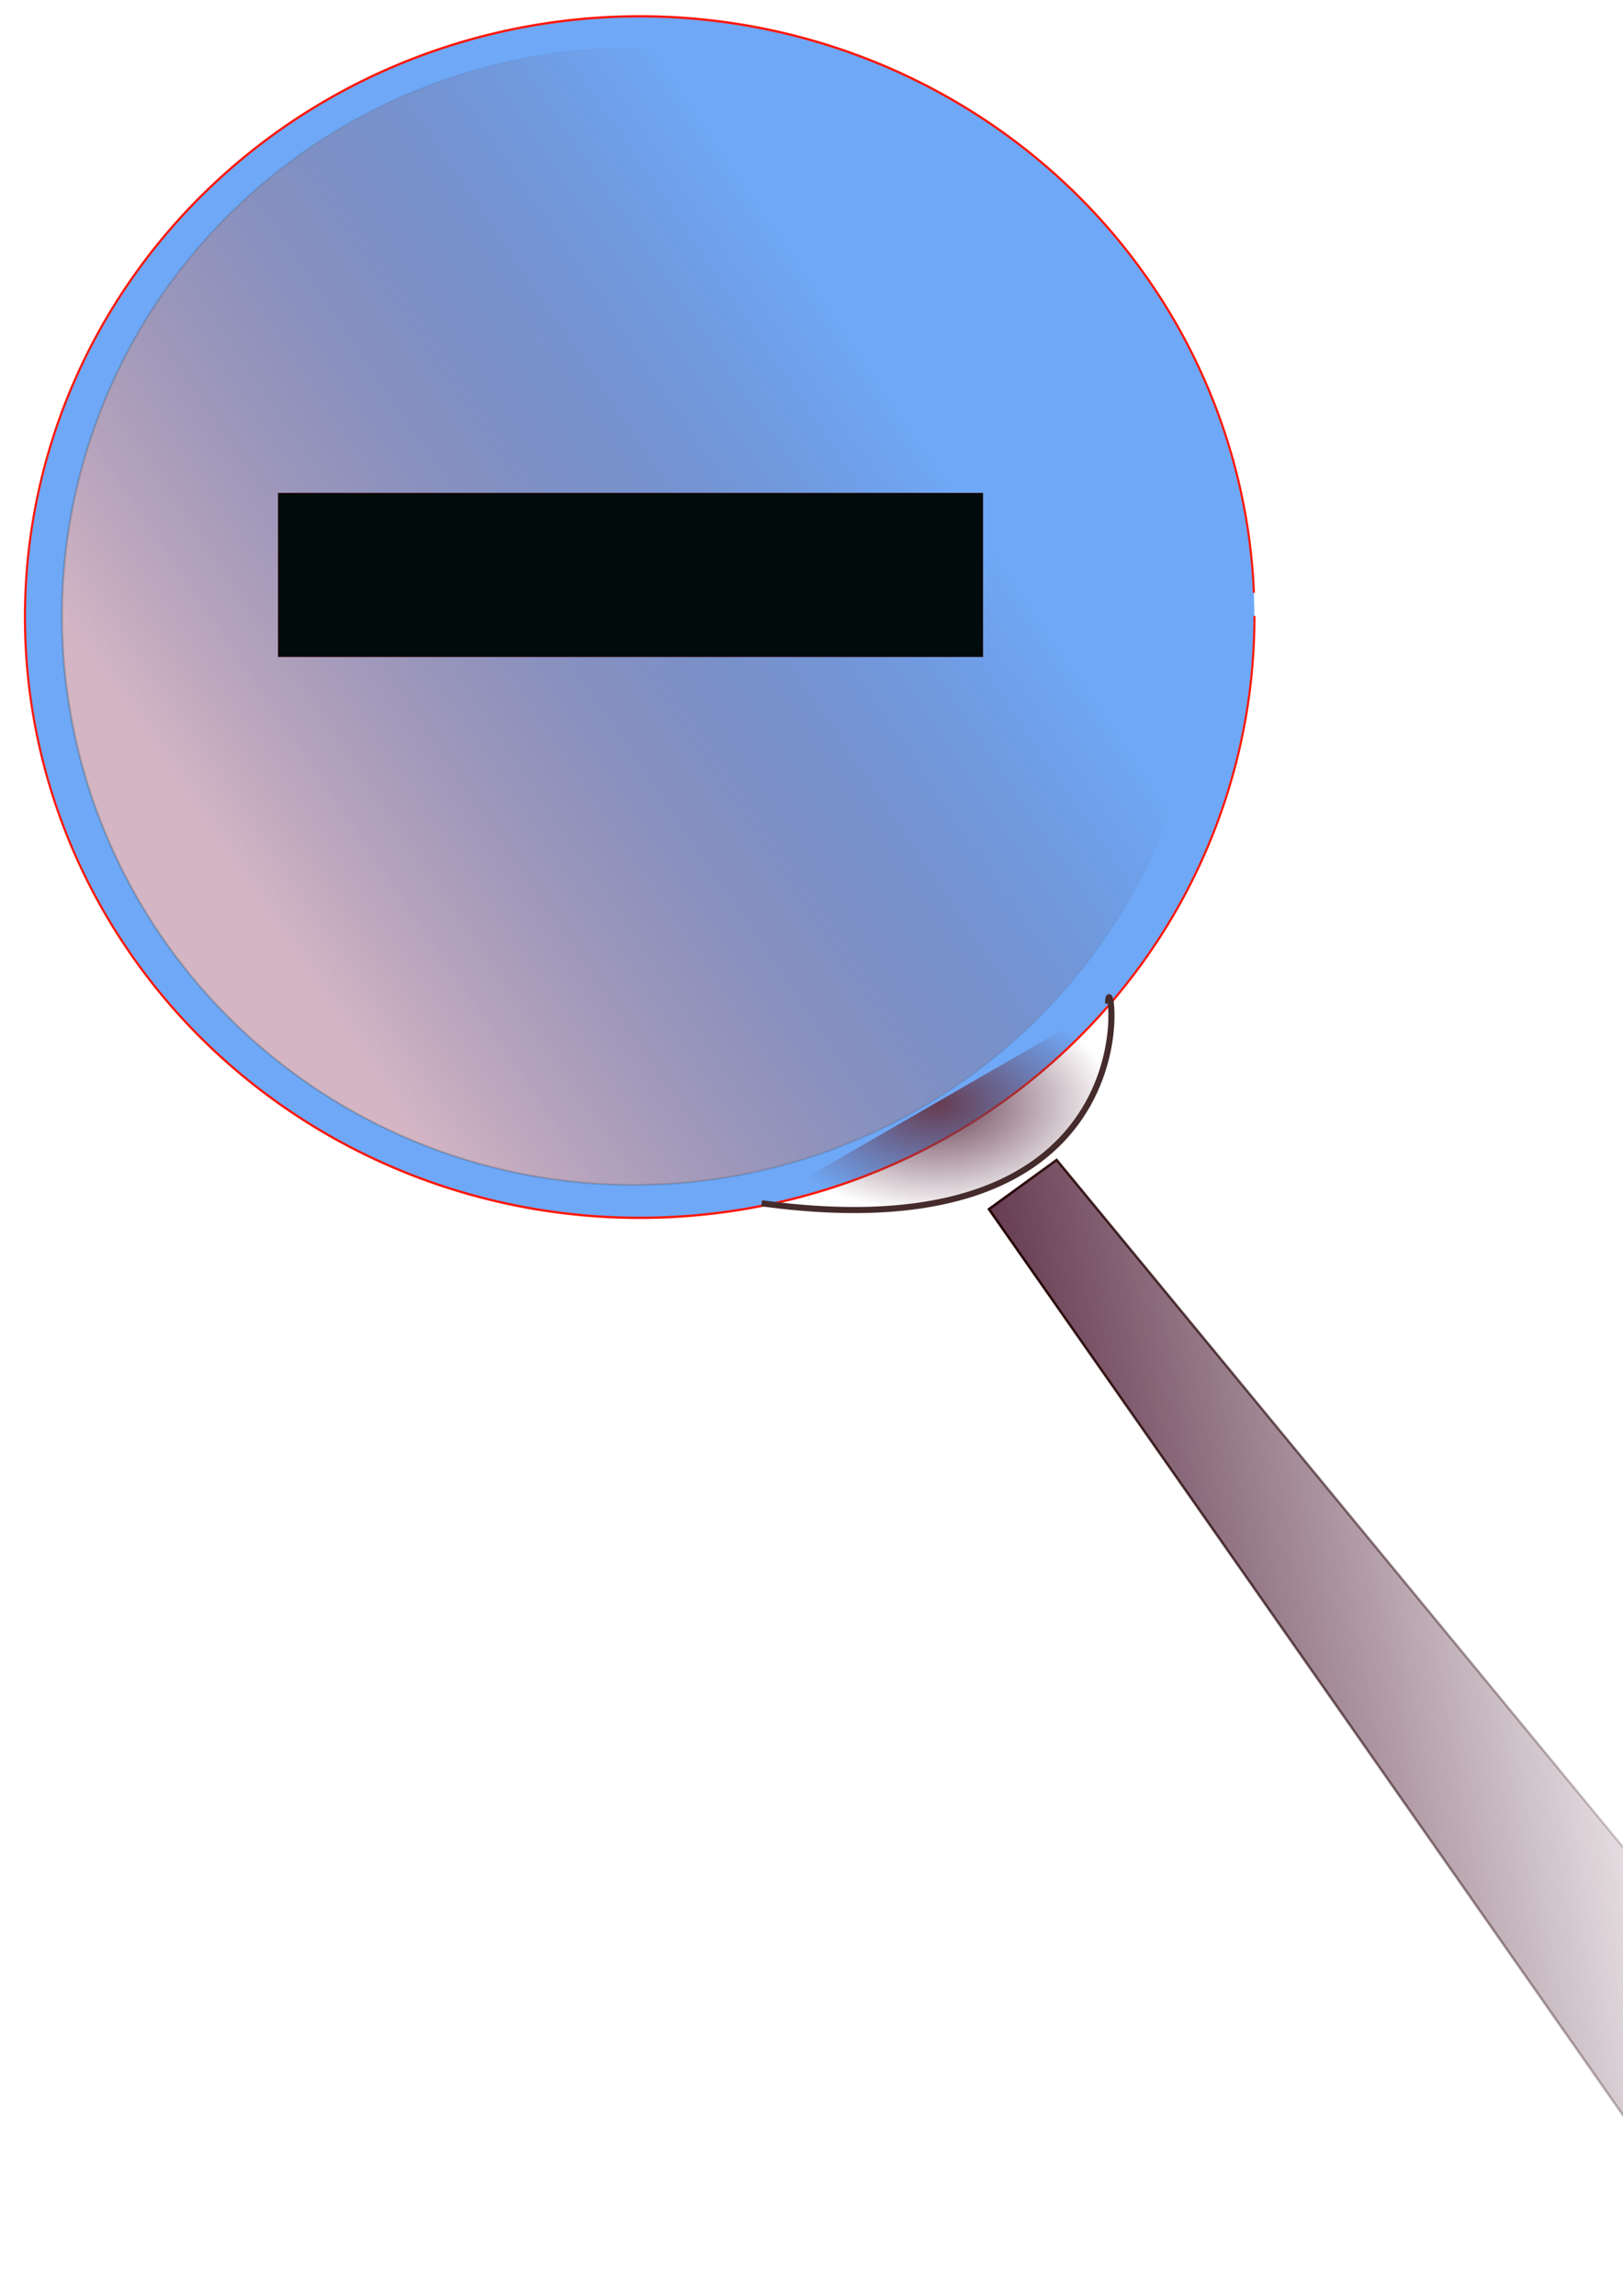 <?xml version="1.0" encoding="UTF-8" standalone="no"?>
<!-- Created with Inkscape (http://www.inkscape.org/) -->

<svg
   xmlns:osb="http://www.openswatchbook.org/uri/2009/osb"
   xmlns:dc="http://purl.org/dc/elements/1.1/"
   xmlns:cc="http://creativecommons.org/ns#"
   xmlns:rdf="http://www.w3.org/1999/02/22-rdf-syntax-ns#"
   xmlns:svg="http://www.w3.org/2000/svg"
   xmlns="http://www.w3.org/2000/svg"
   xmlns:xlink="http://www.w3.org/1999/xlink"
   xmlns:sodipodi="http://sodipodi.sourceforge.net/DTD/sodipodi-0.dtd"
   xmlns:inkscape="http://www.inkscape.org/namespaces/inkscape"
   width="744.094"
   height="1052.362"
   id="svg2"
   version="1.1"
   inkscape:version="0.48.2 r9819"
   sodipodi:docname="animator_zoomin.svg">
  <defs
     id="defs4">
    <linearGradient
       inkscape:collect="always"
       id="linearGradient5411">
      <stop
         style="stop-color:#663c51;stop-opacity:1;"
         offset="0"
         id="stop5413" />
      <stop
         style="stop-color:#663c51;stop-opacity:0;"
         offset="1"
         id="stop5415" />
    </linearGradient>
    <linearGradient
       id="linearGradient5395"
       osb:paint="gradient">
      <stop
         style="stop-color:#70230b;stop-opacity:1;"
         offset="0"
         id="stop5397" />
      <stop
         style="stop-color:#663c51;stop-opacity:0;"
         offset="1"
         id="stop5399" />
    </linearGradient>
    <linearGradient
       inkscape:collect="always"
       id="linearGradient5385">
      <stop
         style="stop-color:#210000;stop-opacity:1;"
         offset="0"
         id="stop5387" />
      <stop
         style="stop-color:#210000;stop-opacity:0;"
         offset="1"
         id="stop5389" />
    </linearGradient>
    <linearGradient
       id="linearGradient5377"
       osb:paint="solid">
      <stop
         style="stop-color:#210000;stop-opacity:1;"
         offset="0"
         id="stop5379" />
    </linearGradient>
    <linearGradient
       id="linearGradient5357"
       osb:paint="solid">
      <stop
         style="stop-color:#c67400;stop-opacity:0.608;"
         offset="0"
         id="stop5359" />
    </linearGradient>
    <linearGradient
       inkscape:collect="always"
       id="linearGradient5335">
      <stop
         style="stop-color:#663c51;stop-opacity:1;"
         offset="0"
         id="stop5337" />
      <stop
         style="stop-color:#663c51;stop-opacity:0;"
         offset="1"
         id="stop5339" />
    </linearGradient>
    <linearGradient
       id="linearGradient3895"
       osb:paint="solid">
      <stop
         style="stop-color:#663c51;stop-opacity:1;"
         offset="0"
         id="stop3897" />
    </linearGradient>
    <inkscape:path-effect
       effect="spiro"
       id="path-effect3855"
       is_visible="true" />
    <inkscape:path-effect
       effect="spiro"
       id="path-effect3851"
       is_visible="true" />
    <inkscape:path-effect
       effect="spiro"
       id="path-effect3821"
       is_visible="true" />
    <inkscape:path-effect
       effect="spiro"
       id="path-effect3817"
       is_visible="true" />
    <linearGradient
       inkscape:collect="always"
       id="linearGradient3779">
      <stop
         style="stop-color:#151800;stop-opacity:1;"
         offset="0"
         id="stop3781" />
      <stop
         style="stop-color:#151800;stop-opacity:0;"
         offset="1"
         id="stop3783" />
    </linearGradient>
    <linearGradient
       id="linearGradient3759"
       osb:paint="gradient">
      <stop
         style="stop-color:#d3b5c4;stop-opacity:1;"
         offset="0"
         id="stop3761" />
      <stop
         style="stop-color:#663c51;stop-opacity:0;"
         offset="1"
         id="stop3763" />
    </linearGradient>
    <linearGradient
       inkscape:collect="always"
       xlink:href="#linearGradient3759"
       id="linearGradient3769"
       x1="110.855"
       y1="576.232"
       x2="242.494"
       y2="496.202"
       gradientUnits="userSpaceOnUse" />
    <linearGradient
       inkscape:collect="always"
       xlink:href="#linearGradient3779"
       id="linearGradient3785"
       x1="110.855"
       y1="576.232"
       x2="242.494"
       y2="496.202"
       gradientUnits="userSpaceOnUse" />
    <radialGradient
       inkscape:collect="always"
       xlink:href="#linearGradient5335"
       id="radialGradient5341"
       cx="249.231"
       cy="430.46"
       fx="249.231"
       fy="430.46"
       r="29.045"
       gradientTransform="matrix(2.809,0,0,1.728,-270.8,-237.809)"
       gradientUnits="userSpaceOnUse" />
    <linearGradient
       inkscape:collect="always"
       xlink:href="#linearGradient5385"
       id="linearGradient5393"
       x1="222.01"
       y1="754.162"
       x2="478.349"
       y2="754.162"
       gradientUnits="userSpaceOnUse"
       gradientTransform="matrix(1.095,-0.204,0.201,1.113,97.822,-19.335)" />
    <linearGradient
       inkscape:collect="always"
       xlink:href="#linearGradient5411"
       id="linearGradient5421"
       x1="243.896"
       y1="683.032"
       x2="500.235"
       y2="683.032"
       gradientUnits="userSpaceOnUse"
       gradientTransform="matrix(1.095,-0.204,0.201,1.113,88.153,64.295)" />
  </defs>
  <sodipodi:namedview
     id="base"
     pagecolor="#ffffff"
     bordercolor="#666666"
     borderopacity="1.0"
     inkscape:pageopacity="0.0"
     inkscape:pageshadow="2"
     inkscape:zoom="0.54829032"
     inkscape:cx="461.96863"
     inkscape:cy="671.55164"
     inkscape:document-units="px"
     inkscape:current-layer="layer1"
     showgrid="false"
     inkscape:window-width="1325"
     inkscape:window-height="818"
     inkscape:window-x="59"
     inkscape:window-y="0"
     inkscape:window-maximized="0" />
  <g
     inkscape:label="Layer 1"
     inkscape:groupmode="layer"
     id="layer1">
    <path
       sodipodi:type="arc"
       style="fill:#6fa8f6;fill-opacity:1;stroke:#ff1707;stroke-width:0.4;stroke-linecap:square;stroke-linejoin:miter;stroke-miterlimit:4;stroke-opacity:1;stroke-dasharray:none"
       id="path2985"
       sodipodi:cx="277.63651"
       sodipodi:cy="410.92612"
       sodipodi:rx="116.79881"
       sodipodi:ry="104.03391"
       d="m 394.435,410.926 a 116.799,104.034 0 1 1 -0.105,-4.419"
       sodipodi:start="0"
       sodipodi:end="6.2406917"
       sodipodi:open="true"
       transform="matrix(2.413,0,0,2.647,-376.658,-804.841)" />
    <path
       sodipodi:type="arc"
       style="fill:url(#linearGradient3769);fill-opacity:1;stroke:url(#linearGradient3785);stroke-width:0.4;stroke-linecap:square;stroke-linejoin:miter;stroke-miterlimit:4;stroke-opacity:0.196;stroke-dasharray:none"
       id="path2987"
       sodipodi:cx="216.36499"
       sodipodi:cy="576.23157"
       sodipodi:rx="105.31039"
       sodipodi:ry="117.43705"
       d="m 321.675,576.232 a 105.31,117.437 0 1 1 -0.095,-4.989"
       sodipodi:start="0"
       sodipodi:end="6.2406917"
       sodipodi:open="true"
       transform="matrix(2.488,0.005,-0.003,2.219,-246.141,-997.189)" />
    <path
       style="fill:url(#radialGradient5341);fill-opacity:1;stroke:#452b2b;stroke-width:2.799px;stroke-linecap:butt;stroke-linejoin:miter;stroke-opacity:1"
       d="m 349.187,551.563 c 187.038,25.57 158.918,-116.359 158.84,-91.549"
       id="path3883"
       inkscape:connector-curvature="0"
       sodipodi:nodetypes="cc" />
    <path
       style="fill:url(#linearGradient5421);fill-opacity:1;stroke:url(#linearGradient5393);stroke-width:1.122px;stroke-linecap:butt;stroke-linejoin:miter;stroke-opacity:1"
       d="M 453.397,554.26 745.671,971.814 809.721,926.297 484.423,531.688 z"
       id="path5363"
       inkscape:connector-curvature="0" />
    <rect
       style="fill:#000b0c;fill-opacity:1;stroke:#210000;stroke-width:0.4;stroke-linecap:square;stroke-linejoin:miter;stroke-miterlimit:4;stroke-opacity:1;stroke-dasharray:none"
       id="rect5514"
       width="322.822"
       height="74.778"
       x="127.67"
       y="226.158" />
  </g>
</svg>
